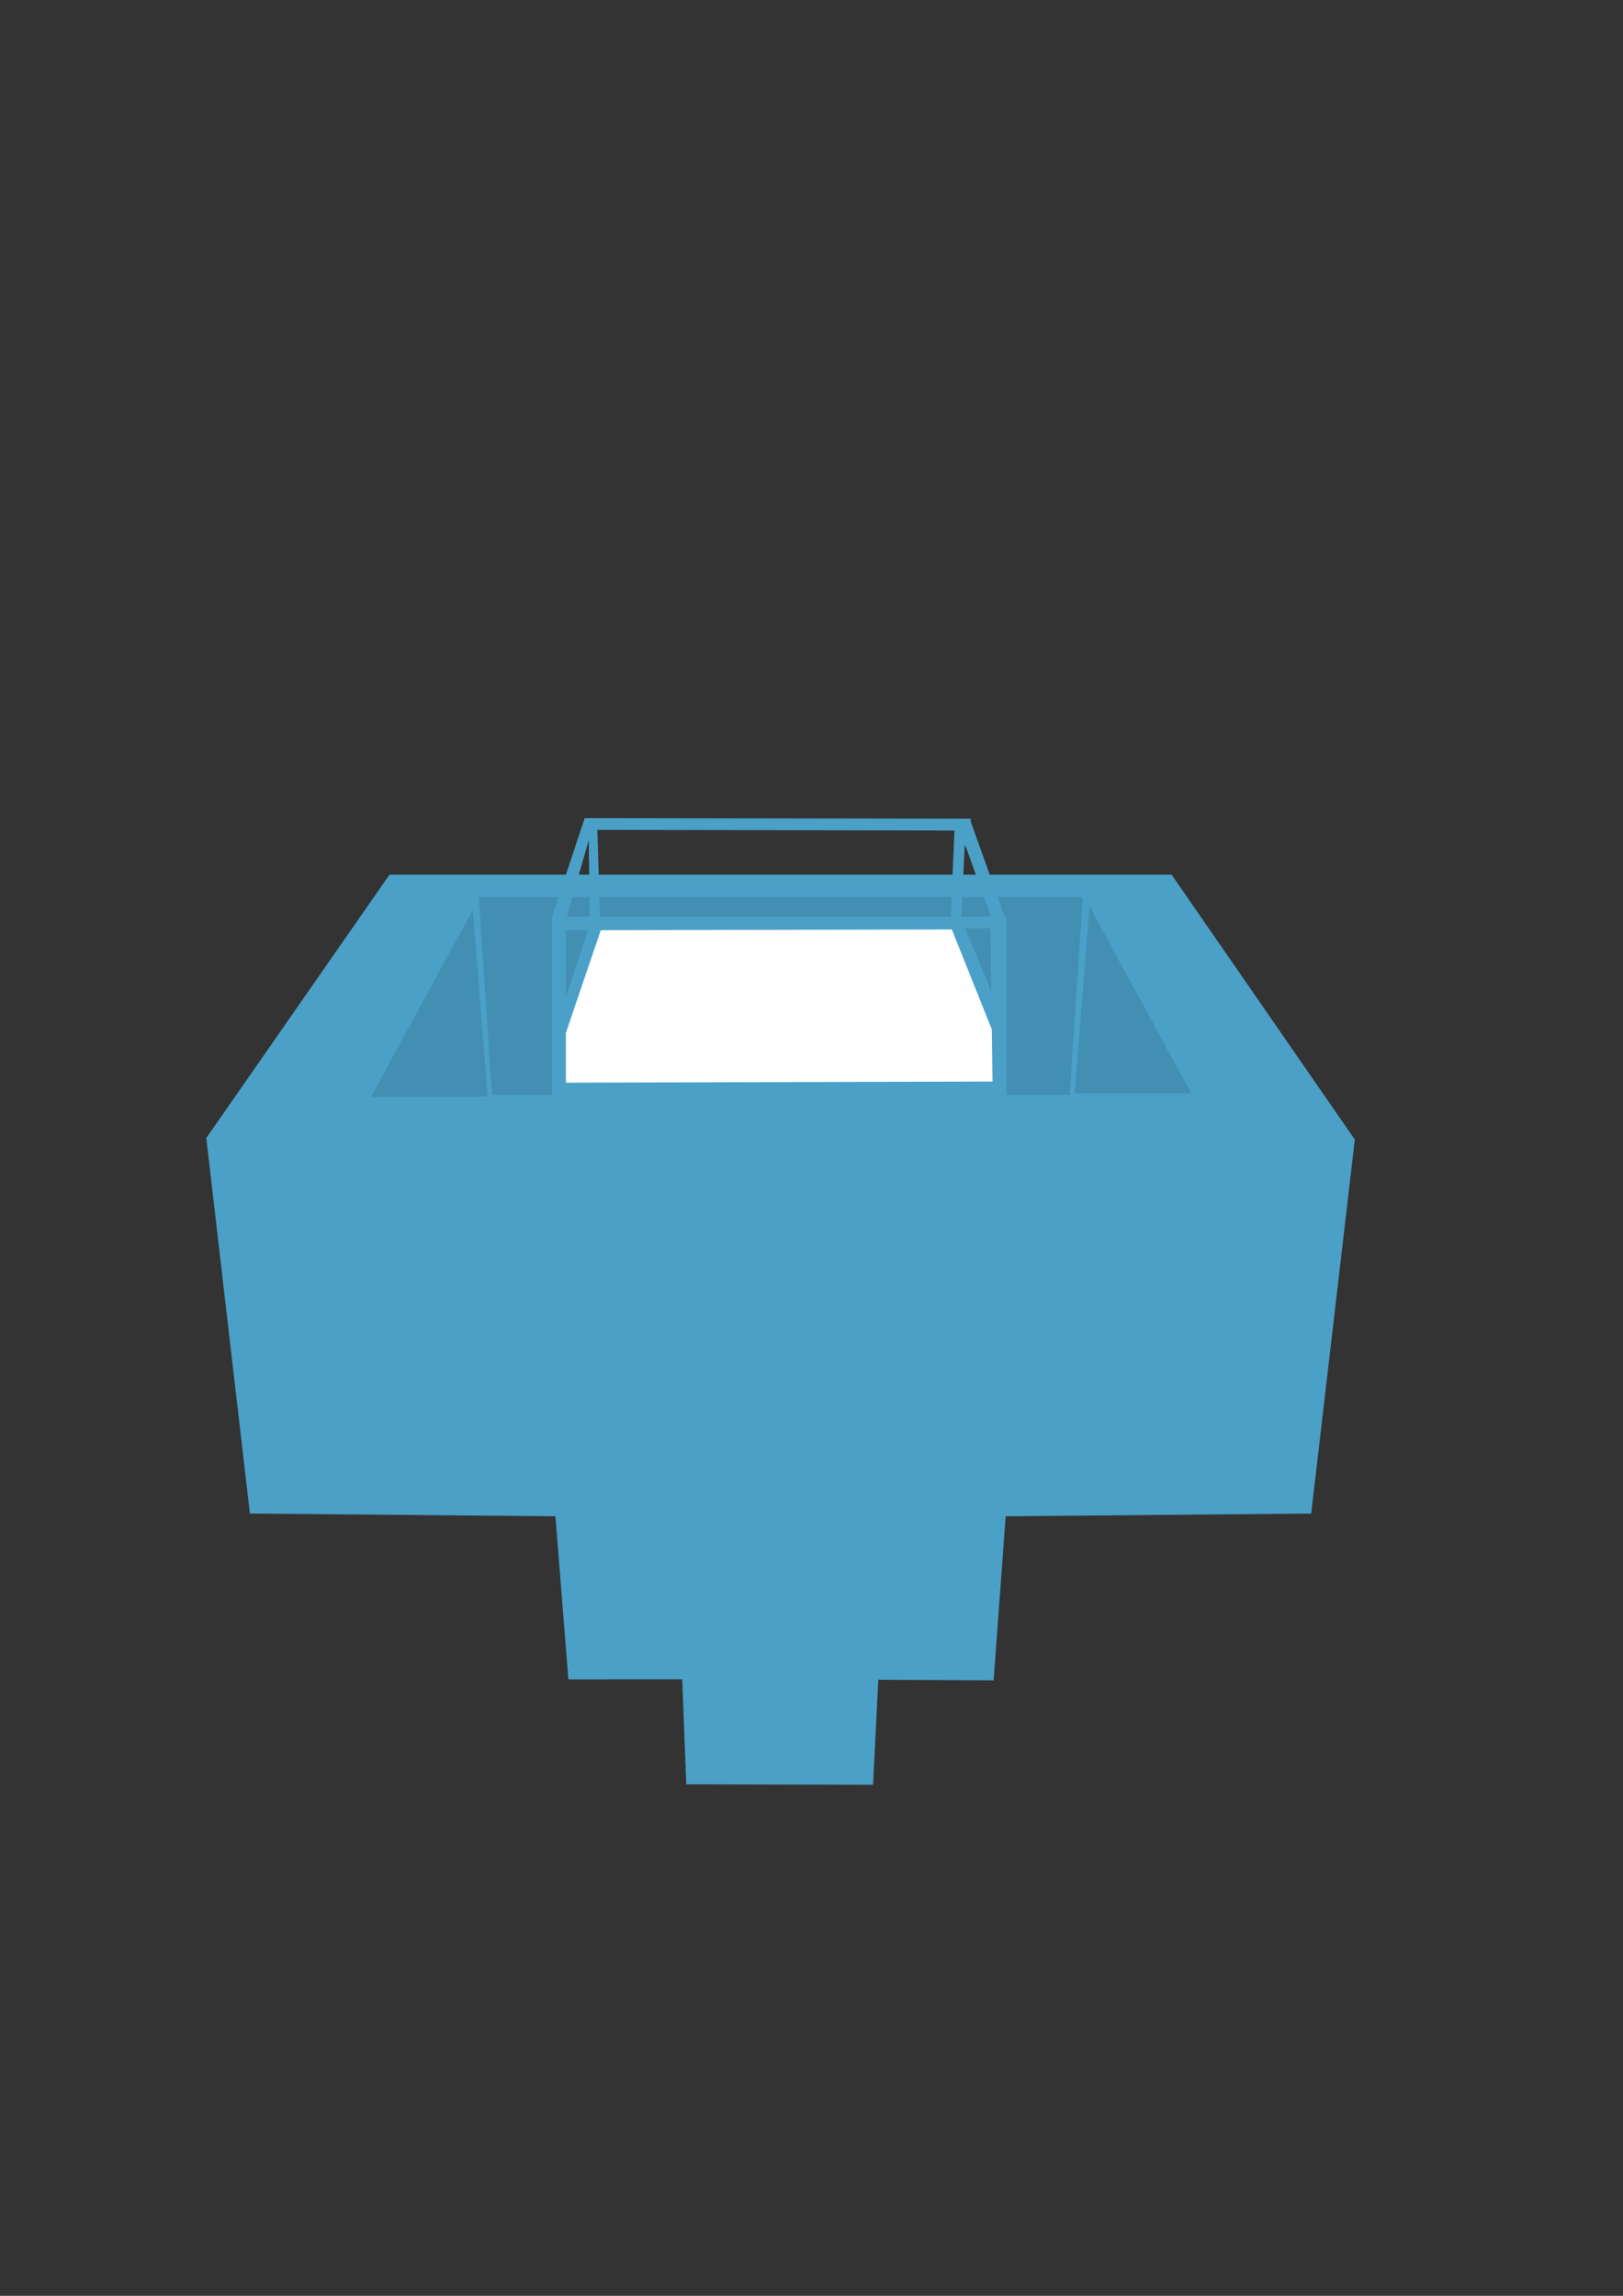 <?xml version="1.0" encoding="UTF-8" standalone="no"?>
<!-- Created with Inkscape (http://www.inkscape.org/) -->

<svg
   xmlns:dc="http://purl.org/dc/elements/1.1/"
   xmlns:cc="http://creativecommons.org/ns#"
   xmlns:rdf="http://www.w3.org/1999/02/22-rdf-syntax-ns#"
   xmlns:svg="http://www.w3.org/2000/svg"
   xmlns="http://www.w3.org/2000/svg"
   xmlns:sodipodi="http://sodipodi.sourceforge.net/DTD/sodipodi-0.dtd"
   xmlns:inkscape="http://www.inkscape.org/namespaces/inkscape"
   width="210mm"
   height="297mm"
   viewBox="0 0 744.094 1052.362"
   id="svg2"
   version="1.1"
   inkscape:version="0.91 r13725"
   sodipodi:docname="liquid_tanks.svg">
  <rect x="0" y="0" width="744.094" height="1052.362" fill="#333333" stroke="none"/>
  <defs
     id="defs4" />
  <sodipodi:namedview
     id="base"
     pagecolor="#ffffff"
     bordercolor="#666666"
     borderopacity="1.0"
     inkscape:pageopacity="0.0"
     inkscape:pageshadow="2"
     inkscape:zoom="0.24748737"
     inkscape:cx="598.93191"
     inkscape:cy="-10.504419"
     inkscape:document-units="px"
     inkscape:current-layer="layer1"
     showgrid="false"
     inkscape:window-width="1920"
     inkscape:window-height="1017"
     inkscape:window-x="-8"
     inkscape:window-y="-8"
     inkscape:window-maximized="1" />
  <g
     inkscape:label="Layer 1"
     inkscape:groupmode="layer"
     id="layer1">
    <path
       style="opacity:1;fill:#4aa0c7;fill-opacity:1;stroke:none"
       d="m 400.274,818.113 -85.632,-0.204 -1.874,-48.147 -52.189,0.028 -5.936,-74.75 -140.071,-1.25 -20,-172.143 84,-120.714 358.571,0 84,121.429 -20,171.429 -140.071,1.25 -5.524,75.193 -52.867,-0.265 z"
       id="rect4147"
       inkscape:connector-curvature="0"
       sodipodi:nodetypes="ccccccccccccccc" />
    <path
       style="opacity:1;fill:#428fb3;fill-opacity:1;stroke:none"
       d="m 216.791,417.008 6.78,85.712 -53.429,0 z"
       id="rect4150"
       inkscape:connector-curvature="0"
       sodipodi:nodetypes="cccc" />
    <path
       style="opacity:1;fill:#428fb3;fill-opacity:1;stroke:none"
       d="m 219.517,411.168 276.913,0 -6.039,90.661 -264.835,0 z"
       id="rect4153"
       inkscape:connector-curvature="0"
       sodipodi:nodetypes="ccccc" />
    <path
       style="opacity:1;fill:#428fb3;fill-opacity:1;stroke:none"
       d="m 499.517,415.537 -6.78,85.712 53.429,0 z"
       id="rect4150-0"
       inkscape:connector-curvature="0"
       sodipodi:nodetypes="cccc" />
    <path
       style="opacity:1;fill:#ffffff;fill-opacity:1;stroke:none"
       d="m 272.579,423.542 163.525,0 22,41.164 0,35.103 -201.525,0 0,-32.325 z"
       id="rect4185"
       inkscape:connector-curvature="0"
       sodipodi:nodetypes="ccccccc" />
    <path
       style="opacity:1;fill:#4aa0c7;fill-opacity:1;stroke:none"
       d="m 253.036,420.219 15.027,-45.205 5.509,0 171.446,0.268 0.087,1.455 15.808,44.168 -5.232,3.171 -12.533,-35.027 -0.849,-1.759 -1.99,41.92 -4.503,-6.76 1.784,-41.745 -163.714,-0.313 1.315,43.95 -4.721,4.143 -0.548,-43.341 -10.047,35.031 201.589,0.045 0,3.929 0,79.25 -205.393,0.028 0.088,-7.134 198.878,-0.538 -0.968,-70.323 -194.684,1.002 0.032,30.572 12.002,-36.214 163.578,0.112 6.063,1.37 15.8,37.637 0.324,18.141 -20.797,-51.998 -160.955,0.344 -15.999,47.072 0.032,29.25 -6.429,0 z"
       id="rect4171"
       inkscape:connector-curvature="0"
       sodipodi:nodetypes="ccccccccccccccccccccccccccccccccccccc" />
  </g>
</svg>
